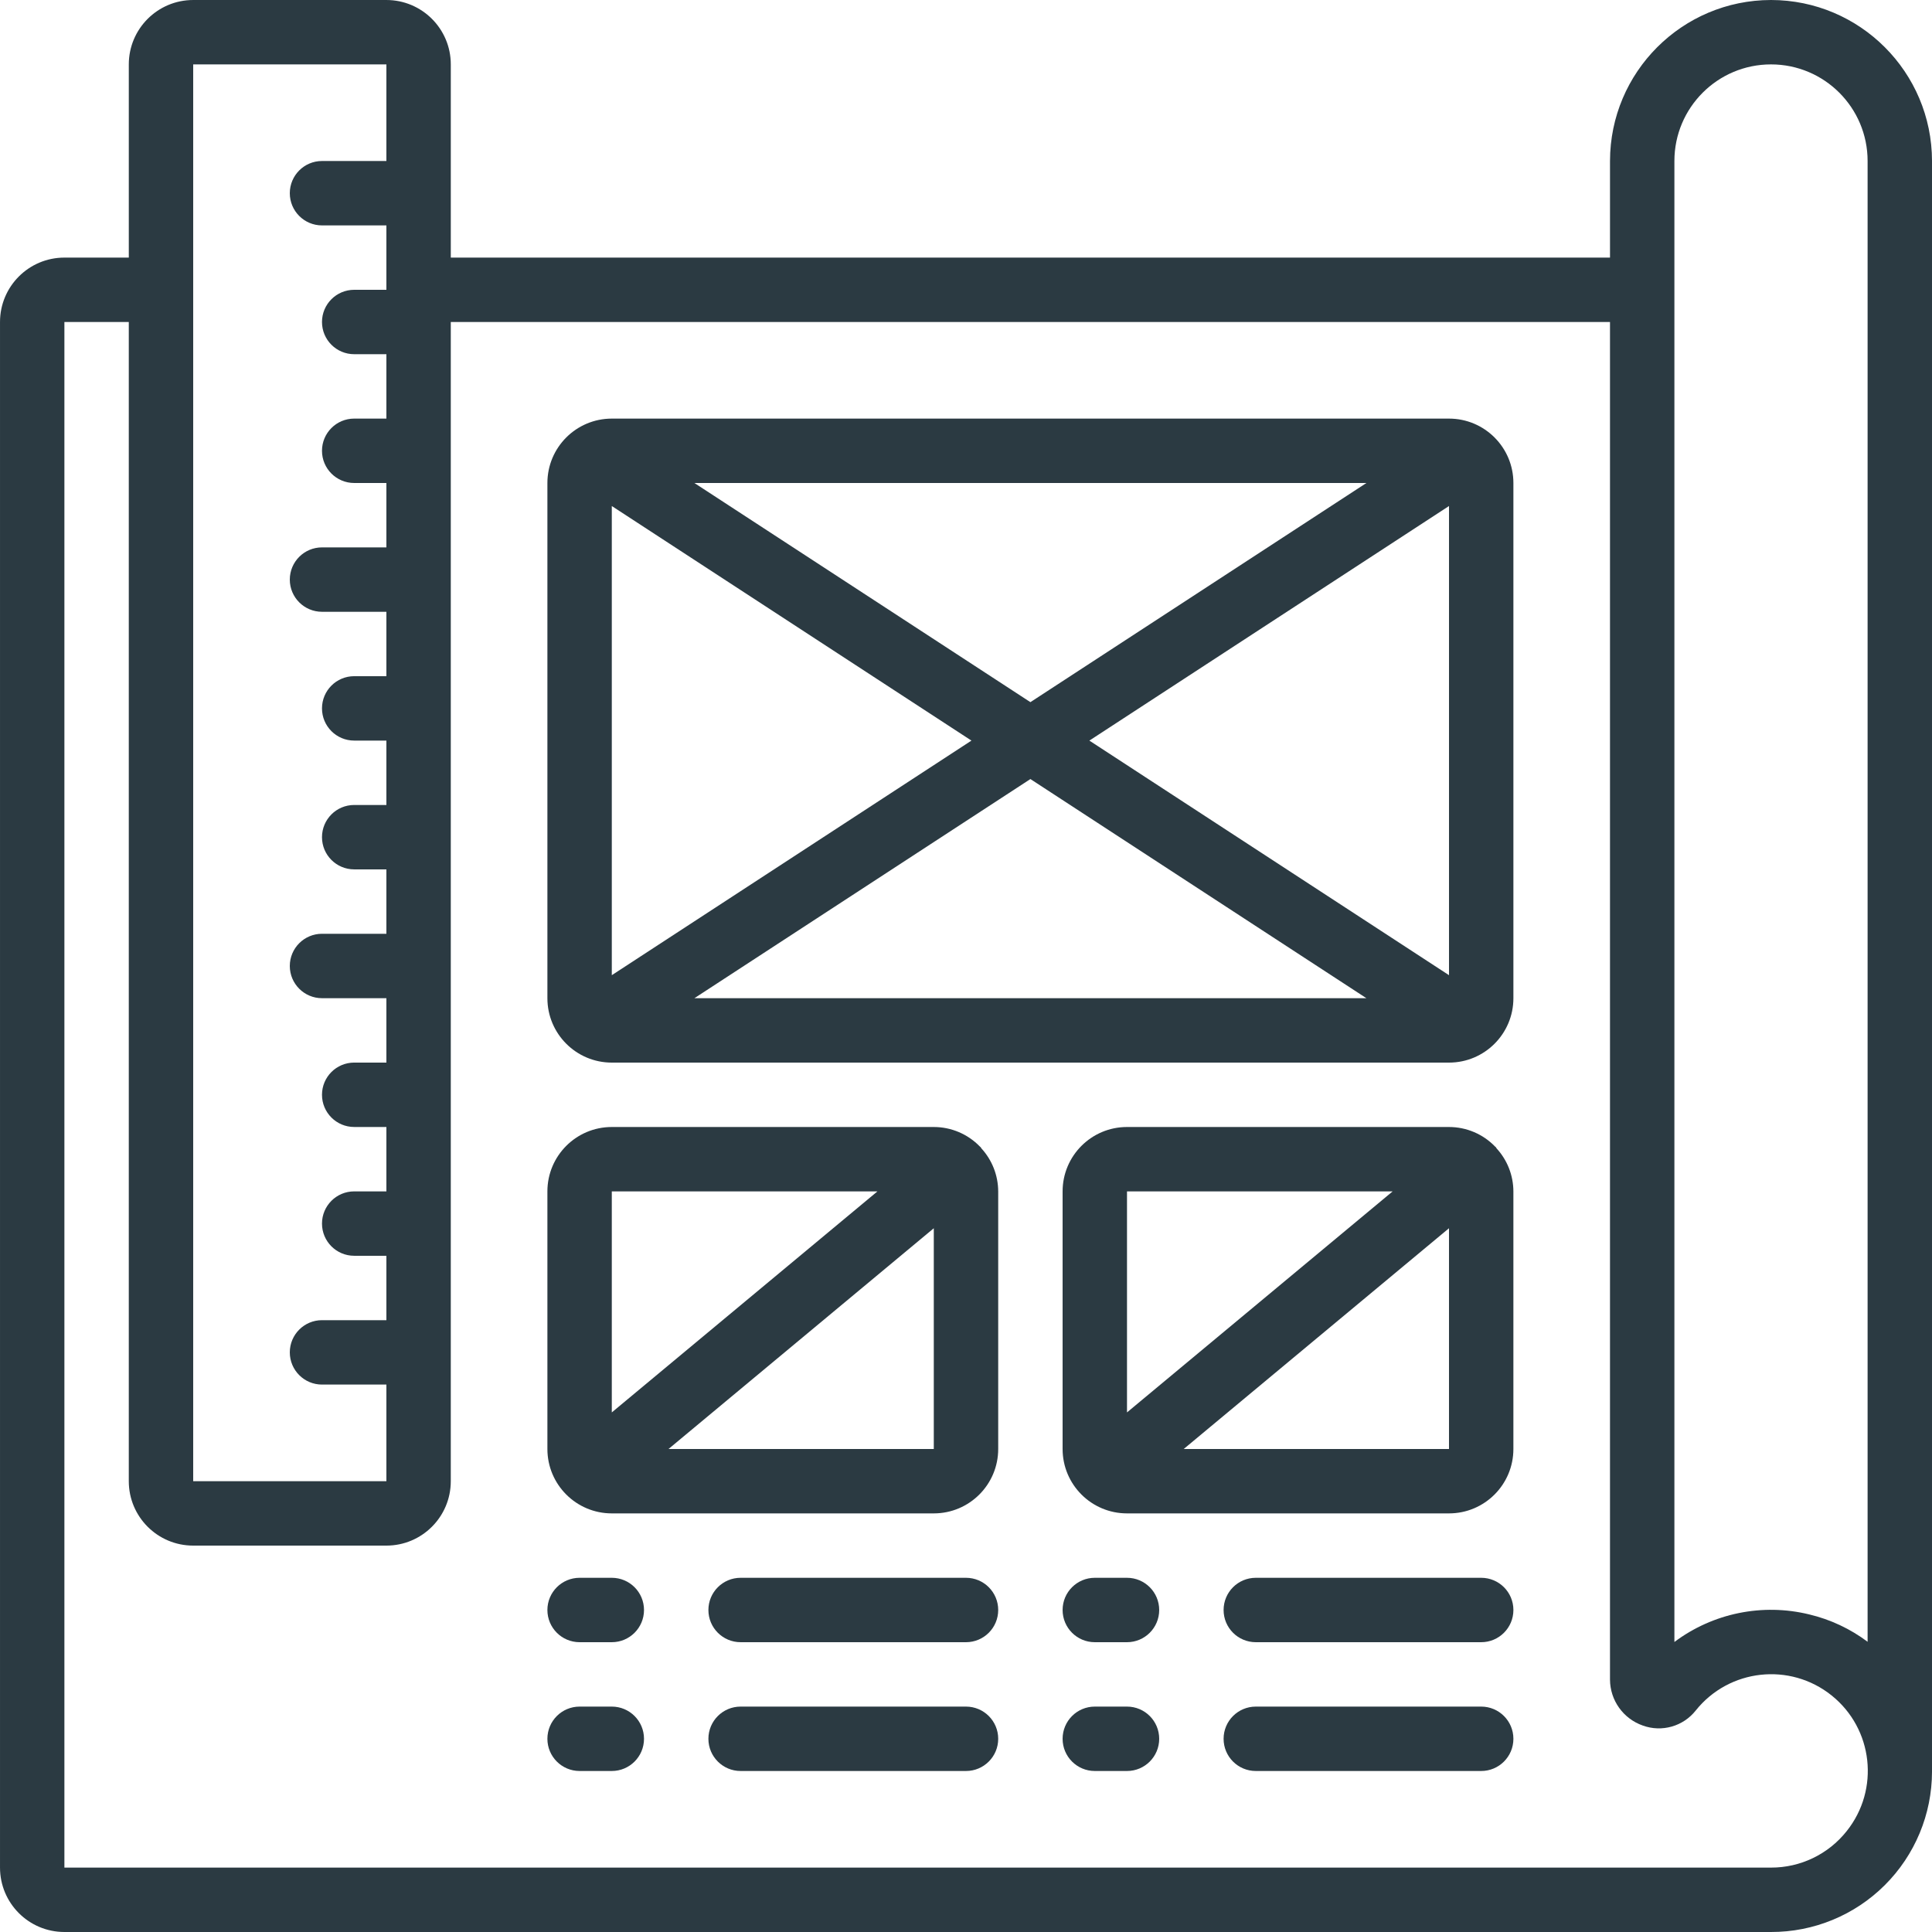 <?xml version="1.0"?>
<svg xmlns="http://www.w3.org/2000/svg" height="512px" viewBox="0 0 512 512" width="512px"><path d="m162.133 418.133h-8.531c-4.715 0-8.535 3.82-8.535 8.535 0 4.711 3.82 8.531 8.535 8.531h8.531c4.715 0 8.535-3.82 8.535-8.531 0-4.715-3.82-8.535-8.535-8.535zm0 0" fill="#2b3a42"/><path d="m256 418.133h-59.734c-4.711 0-8.531 3.82-8.531 8.535 0 4.711 3.82 8.531 8.531 8.531h59.734c4.715 0 8.535-3.82 8.535-8.531 0-4.715-3.82-8.535-8.535-8.535zm0 0" fill="#2b3a42"/><path d="m298.668 418.133h-8.535c-4.711 0-8.531 3.82-8.531 8.535 0 4.711 3.82 8.531 8.531 8.531h8.535c4.711 0 8.531-3.82 8.531-8.531 0-4.715-3.82-8.535-8.531-8.535zm0 0" fill="#2b3a42"/><path d="m392.535 418.133h-59.734c-4.715 0-8.535 3.82-8.535 8.535 0 4.711 3.82 8.531 8.535 8.531h59.734c4.711 0 8.531-3.82 8.531-8.531 0-4.715-3.82-8.535-8.531-8.535zm0 0" fill="#2b3a42"/><path d="m162.133 452.266h-8.531c-4.715 0-8.535 3.82-8.535 8.535 0 4.711 3.82 8.531 8.535 8.531h8.531c4.715 0 8.535-3.82 8.535-8.531 0-4.715-3.82-8.535-8.535-8.535zm0 0" fill="#2b3a42"/><path d="m256 452.266h-59.734c-4.711 0-8.531 3.82-8.531 8.535 0 4.711 3.82 8.531 8.531 8.531h59.734c4.715 0 8.535-3.82 8.535-8.531 0-4.715-3.82-8.535-8.535-8.535zm0 0" fill="#2b3a42"/><path d="m298.668 452.266h-8.535c-4.711 0-8.531 3.82-8.531 8.535 0 4.711 3.82 8.531 8.531 8.531h8.535c4.711 0 8.531-3.82 8.531-8.531 0-4.715-3.82-8.535-8.531-8.535zm0 0" fill="#2b3a42"/><path d="m392.535 452.266h-59.734c-4.715 0-8.535 3.82-8.535 8.535 0 4.711 3.82 8.531 8.535 8.531h59.734c4.711 0 8.531-3.82 8.531-8.531 0-4.715-3.82-8.535-8.531-8.535zm0 0" fill="#2b3a42"/><path d="m384 110.934h-221.867c-9.426 0-17.066 7.641-17.066 17.066v136.535c0 9.426 7.641 17.066 17.066 17.066h221.867c9.426 0 17.066-7.641 17.066-17.066v-136.535c0-9.426-7.641-17.066-17.066-17.066zm-221.867 23.168 95.309 62.164-95.309 62.168zm21.887-6.102h178.094l-89.047 58.078zm89.047 78.457 89.047 58.078h-178.094zm15.625-10.191 95.309-62.164v124.332zm0 0" fill="#2b3a42"/><path d="m259.91 304.043c-.062-.078-.156-.109-.223-.188-3.203-3.316-7.613-5.188-12.223-5.188h-85.332c-9.426 0-17.066 7.641-17.066 17.066v68.266c0 9.426 7.641 17.066 17.066 17.066h85.332c9.426 0 17.07-7.641 17.07-17.066v-68.266c-.016-4.23-1.609-8.305-4.473-11.418-.07-.086-.078-.188-.152-.273zm-27.387 11.691-70.391 58.57v-58.57zm-55.363 68.266 70.305-58.504v58.504zm0 0" fill="#2b3a42"/><path d="m396.441 304.043c-.059-.078-.152-.109-.223-.188-3.199-3.316-7.609-5.188-12.219-5.188h-85.332c-9.426 0-17.066 7.641-17.066 17.066v68.266c0 9.426 7.641 17.066 17.066 17.066h85.332c9.426 0 17.066-7.641 17.066-17.066v-68.266c-.012-4.23-1.609-8.305-4.473-11.418-.066-.086-.074-.188-.152-.273zm-27.383 11.691-70.391 58.57v-58.57zm-55.363 68.266 70.305-58.504v58.504zm0 0" fill="#2b3a42"/><path d="m469.332 0c-23.551.027-42.637 19.113-42.664 42.668v25.598h-307.203v-51.199c0-9.426-7.641-17.066-17.066-17.066h-51.199c-9.426 0-17.066 7.641-17.066 17.066v51.199h-17.066c-9.426 0-17.066 7.641-17.066 17.066v409.602c0 9.426 7.641 17.066 17.066 17.066h452.266c11.297.031 22.145-4.434 30.145-12.406 8.004-7.973 12.512-18.801 12.523-30.098 0-.059 0-.102 0-.164v-426.664c-.027-23.555-19.113-42.641-42.668-42.668zm-25.598 42.668c0-14.141 11.461-25.602 25.598-25.602 14.141 0 25.602 11.461 25.602 25.602v392.422c-4.605-3.453-9.871-5.922-15.473-7.254-12.402-3.027-25.508-.348-35.727 7.305zm-392.535-25.602h51.199v25.602h-17.066c-4.711 0-8.531 3.82-8.531 8.531 0 4.715 3.82 8.535 8.531 8.535h17.066v17.066h-8.531c-4.715 0-8.535 3.82-8.535 8.531 0 4.715 3.82 8.535 8.535 8.535h8.531v17.066h-8.531c-4.715 0-8.535 3.82-8.535 8.531 0 4.715 3.82 8.535 8.535 8.535h8.531v17.066h-17.066c-4.711 0-8.531 3.82-8.531 8.535 0 4.711 3.82 8.531 8.531 8.531h17.066v17.066h-8.531c-4.715 0-8.535 3.82-8.535 8.535 0 4.711 3.82 8.531 8.535 8.531h8.531v17.066h-8.531c-4.715 0-8.535 3.82-8.535 8.535 0 4.711 3.82 8.531 8.535 8.531h8.531v17.066h-17.066c-4.711 0-8.531 3.824-8.531 8.535s3.82 8.535 8.531 8.535h17.066v17.066h-8.531c-4.715 0-8.535 3.82-8.535 8.531 0 4.715 3.82 8.535 8.535 8.535h8.531v17.066h-8.531c-4.715 0-8.535 3.82-8.535 8.531 0 4.715 3.82 8.535 8.535 8.535h8.531v17.066h-17.066c-4.711 0-8.531 3.82-8.531 8.531 0 4.715 3.82 8.535 8.531 8.535h17.066v25.602h-51.199zm438.18 468.215c-4.852 6.117-12.238 9.672-20.047 9.652h-452.266v-409.602h17.066v307.203c0 9.426 7.641 17.066 17.066 17.066h51.199c9.426 0 17.066-7.641 17.066-17.066v-307.203h307.203v359.766c.023 5.492 3.504 10.375 8.688 12.188 5.051 1.836 10.715.227 14.043-3.996 8.836-11.039 24.945-12.828 35.984-3.992 11.043 8.836 12.828 24.945 3.996 35.984zm0 0" fill="#2b3a42"/></svg>
